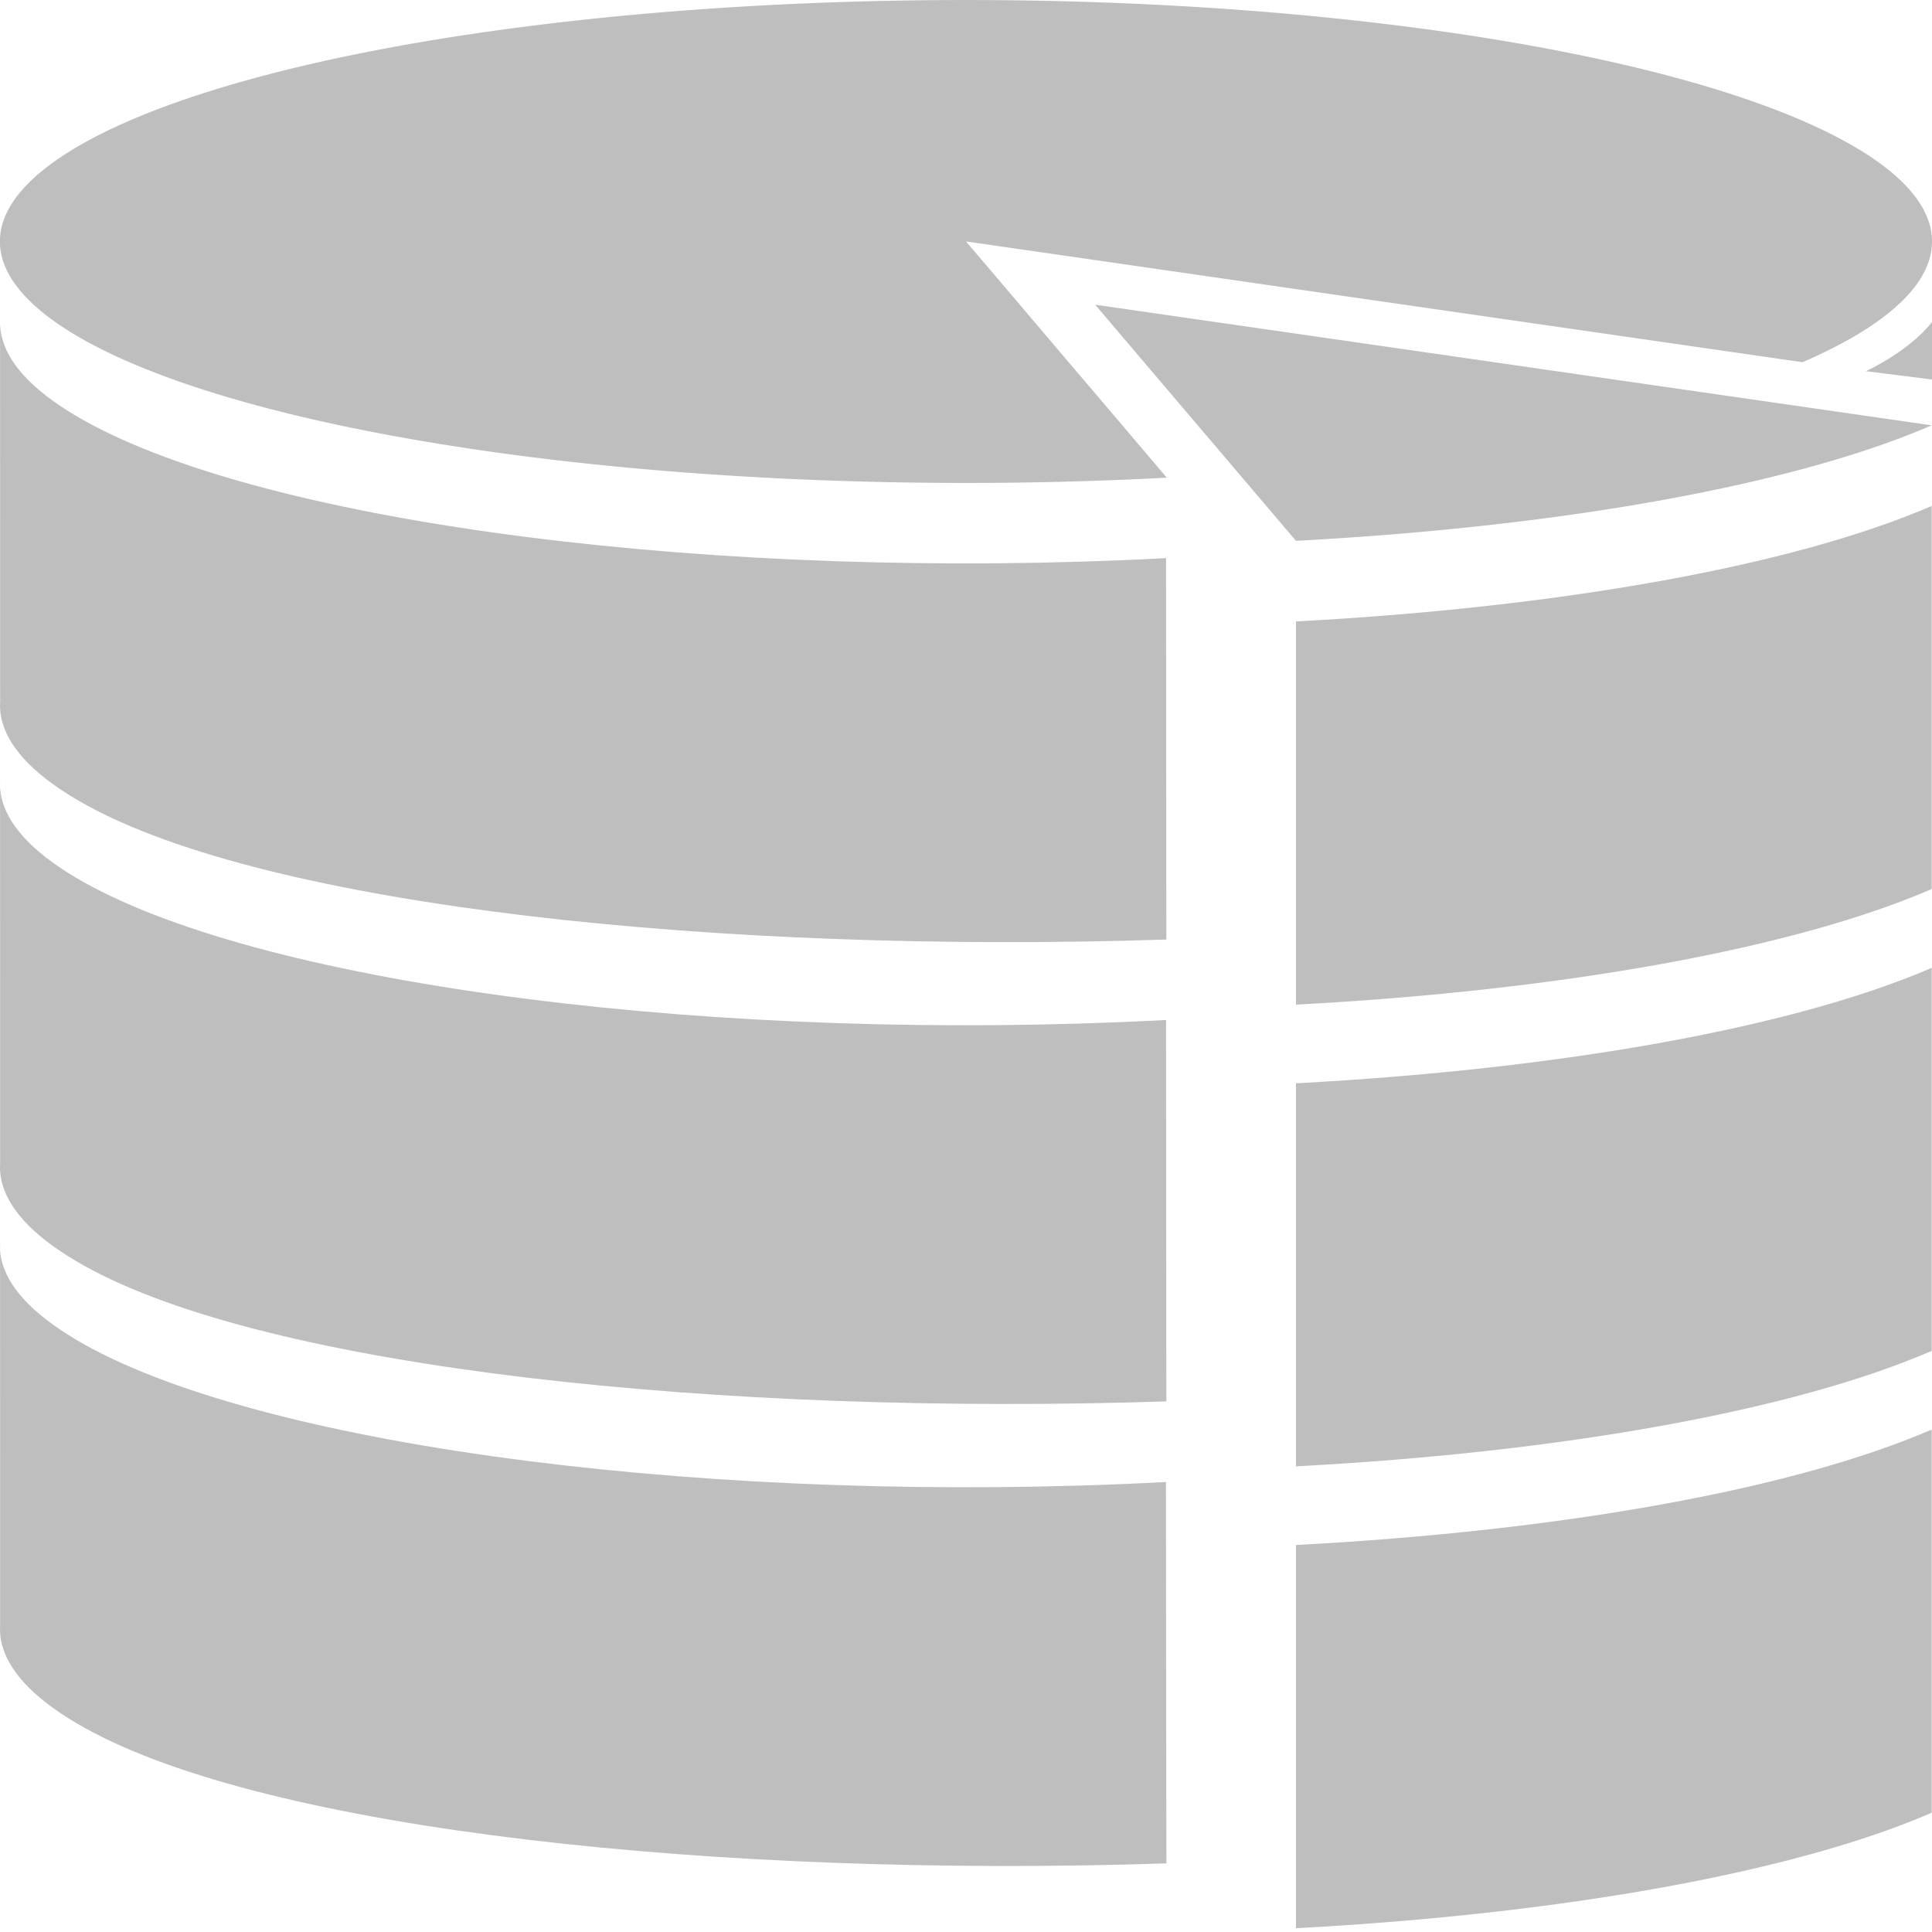 <?xml version="1.0" encoding="UTF-8" standalone="no"?>
<svg
   xmlns:dc="http://purl.org/dc/elements/1.1/"
   xmlns:cc="http://creativecommons.org/ns#"
   xmlns:rdf="http://www.w3.org/1999/02/22-rdf-syntax-ns#"
   xmlns:svg="http://www.w3.org/2000/svg"
   xmlns="http://www.w3.org/2000/svg"
   xmlns:sodipodi="http://sodipodi.sourceforge.net/DTD/sodipodi-0.dtd"
   xmlns:inkscape="http://www.inkscape.org/namespaces/inkscape"
   width="48"
   height="48"
   viewBox="0 0 12.7 12.7"
   version="1.1"
   id="svg8"
   inkscape:version="1.0 (4035a4fb49, 2020-05-01)"
   sodipodi:docname="icon_dark.svg">
  <defs
     id="defs2" />
  <sodipodi:namedview
     units="px"
     id="base"
     pagecolor="#ffffff"
     bordercolor="#666666"
     borderopacity="1.0"
     inkscape:pageopacity="0.0"
     inkscape:pageshadow="2"
     inkscape:zoom="4.64"
     inkscape:cx="1.691942"
     inkscape:cy="60.004454"
     inkscape:document-units="px"
     inkscape:current-layer="layer1"
     inkscape:document-rotation="0"
     showgrid="true"
     inkscape:snap-nodes="true"
     inkscape:snap-others="true"
     inkscape:object-paths="true"
     inkscape:snap-bbox="true"
     inkscape:snap-global="true"
     inkscape:snap-grids="false"
     inkscape:window-width="1920"
     inkscape:window-height="1017"
     inkscape:window-x="1072"
     inkscape:window-y="-8"
     inkscape:window-maximized="1">
    <inkscape:grid
       type="xygrid"
       id="grid913"
       dotted="true" />
  </sodipodi:namedview>
  <g
     inkscape:label="Layer 1"
     inkscape:groupmode="layer"
     id="layer1">
    <path
       style="fill:#bebebe;fill-opacity:1;stroke:none;stroke-width:0;stroke-miterlimit:4;stroke-dasharray:none;stroke-opacity:1"
       id="path840"
       sodipodi:type="arc"
       sodipodi:cx="6.3501492"
       sodipodi:cy="1.587417"
       sodipodi:rx="6.3499999"
       sodipodi:ry="1.5875"
       sodipodi:start="1.3613568"
       sodipodi:end="0.52359878"
       sodipodi:arc-type="slice"
       d="M 7.67,3.14 A 6.35,1.587 0 0 1 0.549,2.233 6.35,1.587 0 0 1 2.618,0.303 6.35,1.587 0 0 1 10.599,0.408 6.35,1.587 0 0 1 11.849,2.381 L 6.35,1.587 Z" />
    <path
       style="opacity:1;fill:#bebebe;fill-opacity:1;stroke:none;stroke-width:0.265;stroke-opacity:1"
       id="path875"
       sodipodi:type="arc"
       sodipodi:cx="7.1985674"
       sodipodi:cy="2.0026414"
       sodipodi:rx="6.3499999"
       sodipodi:ry="1.5875"
       sodipodi:start="0.52359878"
       sodipodi:end="1.3613568"
       sodipodi:arc-type="slice"
       d="M 12.698,2.796 A 6.35,1.587 0 0 1 8.519,3.555 L 7.199,2.003 Z" />
    <path
       sodipodi:nodetypes="ccccsccsssc"
       d="m 3.8836971e-4,2.1 c 0,0.753 5.027e-4,2.513 5.292e-4,2.517 -4.23e-5,8.731e-4 -4.763e-4,0.002 -5.292e-4,0.003 -0.002,0.045 0.003,0.089 0.017,0.134 0.053,0.179 0.227,0.357 0.532,0.528 C 1.763,5.963 4.745,6.272 7.667,6.176 7.667,5.715 7.665,4.507 7.665,3.669 4.734,3.824 1.768,3.447 0.549,2.762 0.397,2.677 0.277,2.589 0.188,2.501 0.1,2.413 0.043,2.323 0.017,2.234 c -0.013,-0.045 -0.018,-0.089 -0.017,-0.134 z"
       style="opacity:1;fill:#bebebe;fill-opacity:1;stroke:none;stroke-width:0;stroke-miterlimit:4;stroke-dasharray:none;stroke-opacity:1"
       id="path840-2-3-7" />
    <path
       d="M 12.698,3.326 C 11.798,3.715 10.28,3.991 8.519,4.085 V 6.604 C 10.28,6.51 11.798,6.234 12.698,5.844 Z"
       style="opacity:1;fill:#bebebe;fill-opacity:1;stroke:none;stroke-width:0.265;stroke-opacity:1"
       id="path875-8-8-4" />
    <path
       sodipodi:nodetypes="ccccsccsssc"
       d="m 3.8849007e-4,5.136 c 0,0.753 5.027e-4,2.513 5.292e-4,2.517 -4.24e-5,8.731e-4 -4.763e-4,0.002 -5.292e-4,0.003 -0.002,0.045 0.003,0.089 0.017,0.134 0.053,0.179 0.227,0.357 0.532,0.528 C 1.763,8.999 4.745,9.308 7.667,9.212 7.667,8.751 7.665,7.543 7.665,6.705 4.734,6.86 1.768,6.483 0.549,5.798 0.397,5.713 0.277,5.625 0.188,5.537 0.1,5.448 0.043,5.359 0.017,5.27 0.004,5.225 -0.002,5.18 3.8849007e-4,5.136 Z"
       style="opacity:1;fill:#bebebe;fill-opacity:1;stroke:none;stroke-width:0;stroke-miterlimit:4;stroke-dasharray:none;stroke-opacity:1"
       id="path840-2-3-0" />
    <path
       d="M 12.698,6.362 C 11.798,6.751 10.28,7.027 8.519,7.121 V 9.639 C 10.28,9.546 11.798,9.27 12.698,8.88 Z"
       style="opacity:1;fill:#bebebe;fill-opacity:1;stroke:none;stroke-width:0.265;stroke-opacity:1"
       id="path875-8-8-3" />
    <path
       sodipodi:nodetypes="ccccsccsssc"
       d="m 3.8135006e-4,8.172 c 0,0.753 5.03e-4,2.513 5.29e-4,2.517 -4.2e-5,8.73e-4 -4.76e-4,0.002 -5.29e-4,0.003 -0.002,0.045 0.003,0.089 0.017,0.134 0.053,0.179 0.227,0.357 0.532,0.528 1.214,0.682 4.196,0.991 7.118,0.895 -6.35e-4,-0.461 -0.003,-1.669 -0.003,-2.507 -2.931,0.155 -5.897,-0.223 -7.115,-0.907 -0.152,-0.086 -0.272,-0.173 -0.361,-0.261 -0.088,-0.088 -0.145,-0.178 -0.172,-0.267 -0.013,-0.045 -0.018,-0.089 -0.017,-0.134 z"
       style="opacity:1;fill:#bebebe;fill-opacity:1;stroke:none;stroke-width:0;stroke-miterlimit:4;stroke-dasharray:none;stroke-opacity:1"
       id="path840-2-3-5" />
    <path
       d="m 12.698,9.397 c -0.9,0.39 -2.419,0.666 -4.179,0.759 v 2.519 c 1.76,-0.094 3.279,-0.369 4.179,-0.759 z"
       style="opacity:1;fill:#bebebe;fill-opacity:1;stroke:none;stroke-width:0.265;stroke-opacity:1"
       id="path875-8-8-8" />
    <path
       style="fill:#bebebe;fill-opacity:1;stroke:none;stroke-width:0.05;stroke-linecap:butt;stroke-linejoin:miter;stroke-miterlimit:4;stroke-dasharray:none;stroke-opacity:1"
       d="M 12.266,2.44 12.701,2.495 12.7,2.117 c -0.152,0.194 -0.434,0.323 -0.434,0.323"
       id="path1102"
       sodipodi:nodetypes="cccc" />
  </g>
</svg>
